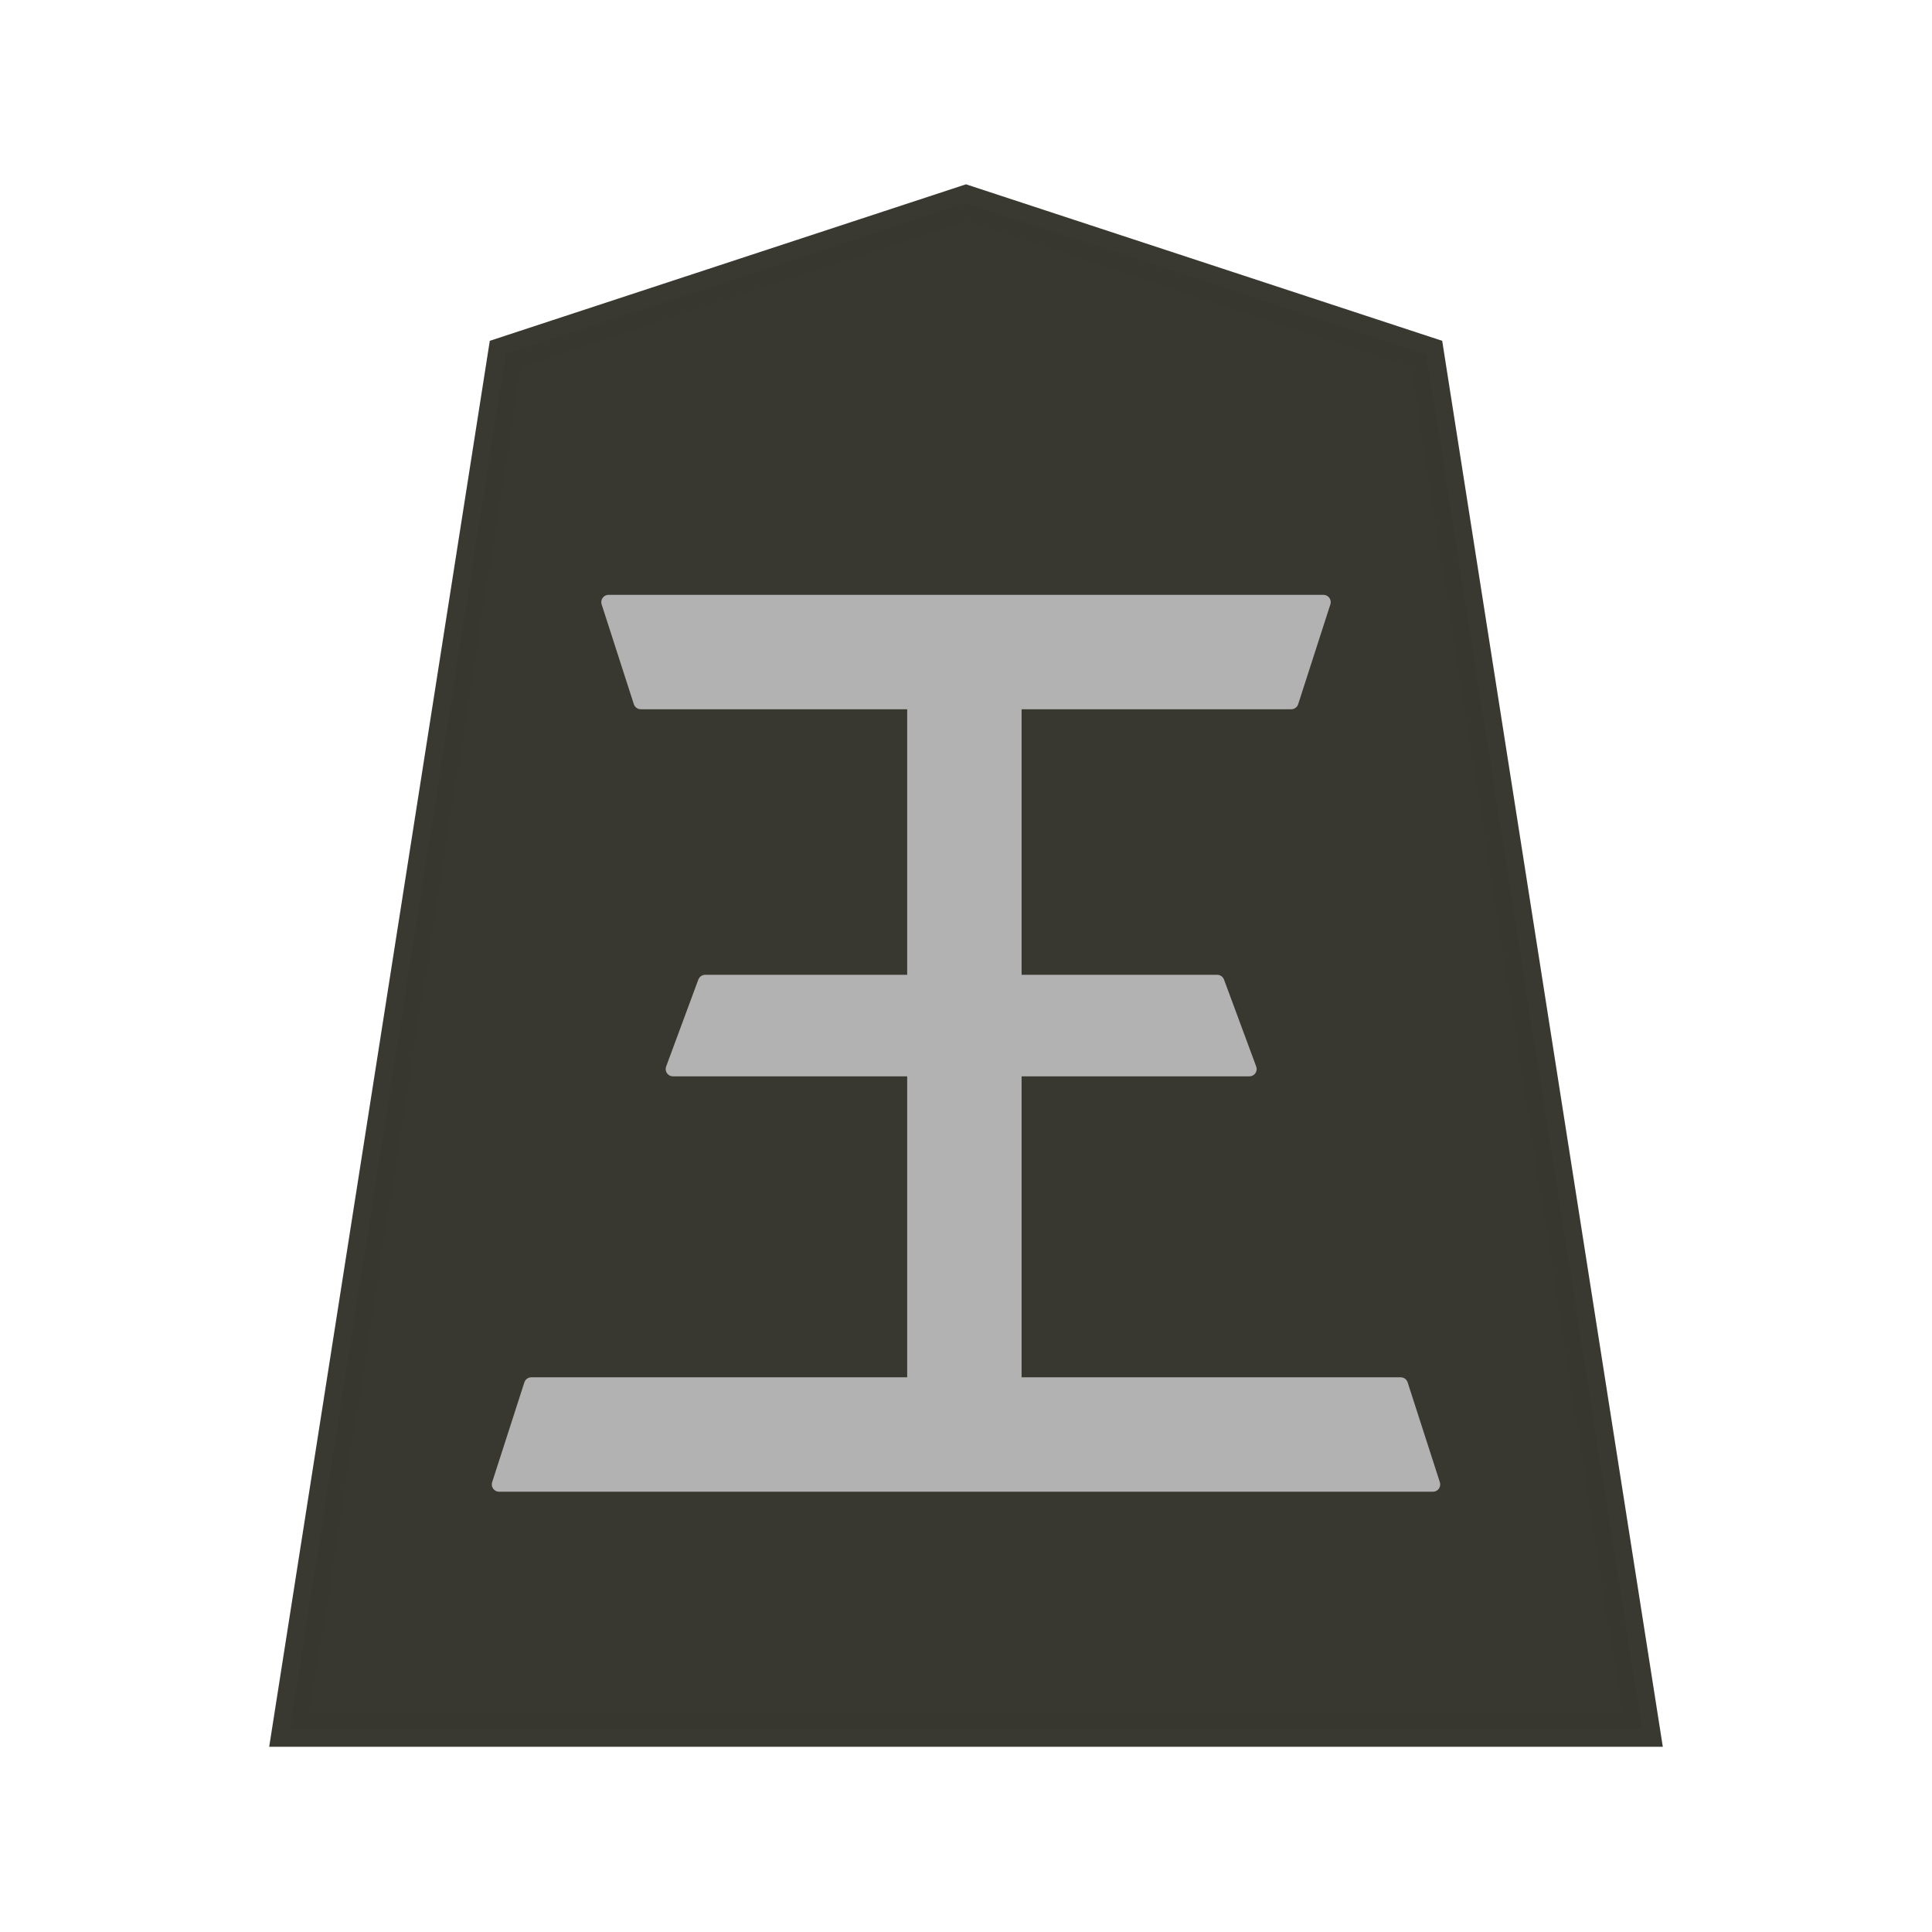<?xml version="1.0" encoding="utf-8"?>
<!-- Generator: Adobe Illustrator 24.0.2, SVG Export Plug-In . SVG Version: 6.00 Build 0)  -->
<svg version="1.1" id="Capa_1" xmlns="http://www.w3.org/2000/svg" xmlns:xlink="http://www.w3.org/1999/xlink" x="0px" y="0px"
	 viewBox="0 0 60 60" style="enable-background:new 0 0 60 60;" xml:space="preserve">
<style type="text/css">
	.st0{fill:#38372F;fill-opacity:0.992;stroke:#393830;stroke-width:1.095;stroke-opacity:0.992;enable-background:new    ;}
	.st1{fill:#B2B2B2;stroke:#B2B2B2;stroke-width:0.453;stroke-linejoin:round;enable-background:new    ;}
</style>
<path class="st0" d="M30,6.3L15.7,11L9,53.7h42L44.3,11L30,6.3z"/>
<path class="st1" d="M31.5,21.8v8.7h6.3l1,2.7h-7.3V43h12l1,3.1h-29l1-3.1h11.9v-9.8h-7.5l1-2.7h6.5v-8.7h-8.5l-1-3.1h22.2l-1,3.1
	H31.5z"/>
</svg>
